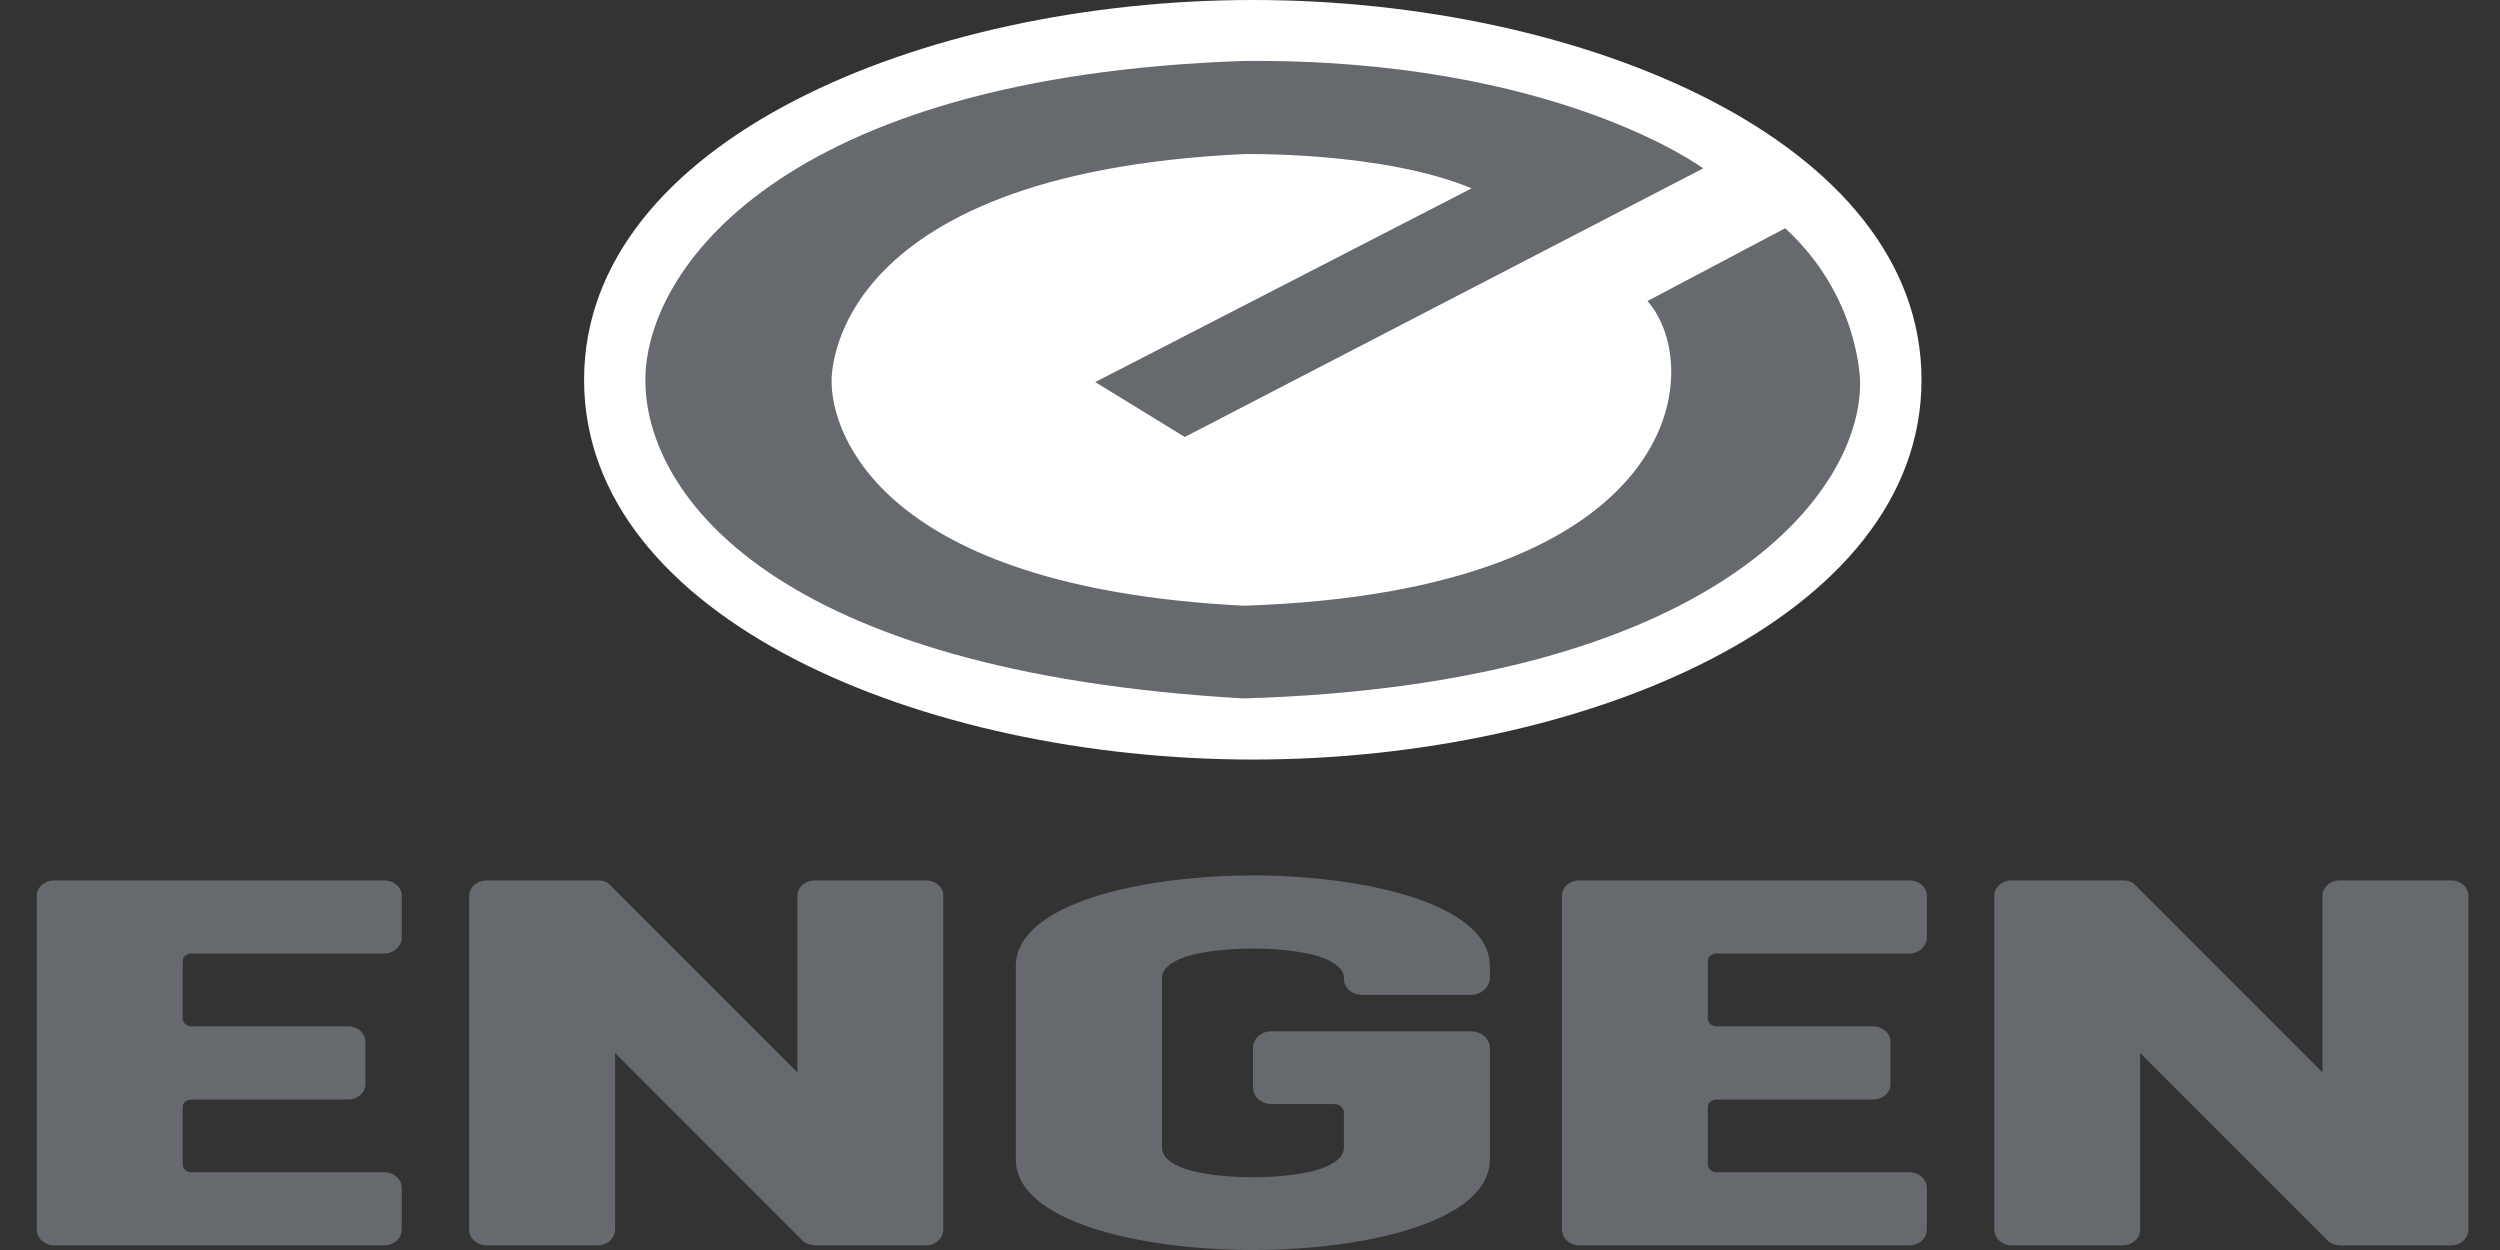 <svg width="60" height="30" viewBox="0 0 60 30" fill="none" xmlns="http://www.w3.org/2000/svg">
<rect x="0" y="0" width="60" height="30" fill="#333333" stroke="none"/>
<path fill-rule="evenodd" clip-rule="evenodd" d="M30.071 0C37.983 0 46.116 3.39 46.116 9.118C46.116 14.847 37.983 18.229 30.071 18.229C22.151 18.229 14.018 14.847 14.018 9.118C14.018 3.39 22.151 0 30.071 0Z" fill="white"/>
<path fill-rule="evenodd" clip-rule="evenodd" d="M40.876 4.041L28.435 10.488L26.286 9.17L35.319 4.52C33.178 3.629 29.848 3.698 29.848 3.698C19.71 4.178 19.959 9.17 19.959 9.17C19.959 10.352 21.08 14.093 29.848 14.537C40.456 14.195 40.944 8.809 39.539 7.225L42.844 5.478C44.642 7.122 44.642 9.168 44.642 9.168C44.676 11.831 41.158 16.429 29.846 16.762C18.553 16.12 15.522 11.865 15.489 9.168C15.454 6.506 18.725 1.84 29.846 1.463C37.323 1.395 40.876 4.041 40.876 4.041Z" fill="#66696D"/>
<path fill-rule="evenodd" clip-rule="evenodd" d="M59.241 29.512C59.241 29.718 59.053 29.889 58.83 29.889H56.159C56.124 29.889 56.09 29.881 56.056 29.873C55.997 29.864 55.945 29.838 55.894 29.804C55.867 29.778 51.364 25.274 51.364 25.274V29.512C51.364 29.718 51.176 29.889 50.944 29.889H48.282C48.051 29.889 47.862 29.718 47.862 29.512V21.499C47.862 21.293 48.05 21.13 48.282 21.13H50.953C51.064 21.13 51.167 21.156 51.236 21.232L55.739 25.736V21.499C55.739 21.293 55.927 21.13 56.159 21.13H58.83C59.06 21.13 59.241 21.293 59.241 21.499V29.512ZM40.987 23.066V24.444C40.987 24.547 41.081 24.632 41.202 24.632H44.952C45.183 24.632 45.372 24.795 45.372 25.001V26.02C45.372 26.226 45.184 26.389 44.952 26.389H41.202C41.081 26.389 40.987 26.466 40.987 26.568V27.946C40.987 28.049 41.081 28.134 41.202 28.134H45.825C46.056 28.134 46.245 28.305 46.245 28.511V29.512C46.245 29.718 46.057 29.889 45.825 29.889H37.905C37.675 29.889 37.486 29.718 37.486 29.512V21.499C37.486 21.293 37.673 21.13 37.905 21.13H45.825C46.056 21.13 46.245 21.293 46.245 21.499V22.5C46.245 22.706 46.057 22.885 45.825 22.885H41.202C41.081 22.885 40.987 22.963 40.987 23.066ZM32.254 23.468C32.254 23.28 32.075 23.099 31.681 22.963C31.296 22.834 30.654 22.765 30.071 22.765C29.48 22.765 28.838 22.834 28.453 22.963C28.059 23.099 27.888 23.279 27.888 23.468V27.543C27.888 27.741 28.059 27.92 28.453 28.057C28.838 28.185 29.48 28.254 30.071 28.254C30.654 28.254 31.296 28.185 31.681 28.057C32.075 27.92 32.254 27.741 32.254 27.543V26.704C32.254 26.592 32.152 26.498 32.024 26.498H30.517C30.268 26.498 30.072 26.318 30.072 26.096V25.154C30.072 24.932 30.26 24.752 30.509 24.752H35.303C35.552 24.752 35.758 24.932 35.758 25.154V27.817C35.758 29.35 32.684 30 30.072 30C27.453 30 24.379 29.35 24.379 27.817V23.193C24.379 21.669 27.453 21.01 30.072 21.01C32.684 21.01 35.758 21.669 35.758 23.193V23.467C35.758 23.689 35.552 23.878 35.303 23.878H32.699C32.451 23.878 32.254 23.715 32.254 23.493V23.468ZM22.639 29.512C22.639 29.718 22.451 29.889 22.219 29.889H19.557C19.522 29.889 19.488 29.881 19.454 29.873C19.395 29.864 19.343 29.838 19.291 29.804C19.265 29.778 14.762 25.274 14.762 25.274V29.512C14.762 29.718 14.574 29.889 14.342 29.889H11.68C11.449 29.889 11.26 29.718 11.26 29.512V21.499C11.26 21.293 11.448 21.13 11.68 21.13H14.351C14.462 21.13 14.565 21.156 14.633 21.232L19.137 25.736V21.499C19.137 21.293 19.325 21.13 19.557 21.13H22.227C22.458 21.13 22.639 21.293 22.639 21.499V29.512ZM4.385 23.066V24.444C4.385 24.547 4.479 24.632 4.599 24.632H8.35C8.581 24.632 8.77 24.795 8.77 25.001V26.02C8.77 26.226 8.582 26.389 8.35 26.389H4.599C4.479 26.389 4.385 26.466 4.385 26.568V27.946C4.385 28.049 4.479 28.134 4.599 28.134H9.223C9.454 28.134 9.643 28.305 9.643 28.511V29.512C9.643 29.718 9.455 29.889 9.223 29.889H1.303C1.072 29.889 0.883 29.718 0.883 29.512V21.499C0.883 21.293 1.071 21.13 1.303 21.13H9.223C9.454 21.13 9.643 21.293 9.643 21.499V22.5C9.643 22.706 9.455 22.885 9.223 22.885H4.599C4.479 22.885 4.385 22.963 4.385 23.066Z" fill="#66696D"/>
</svg>
